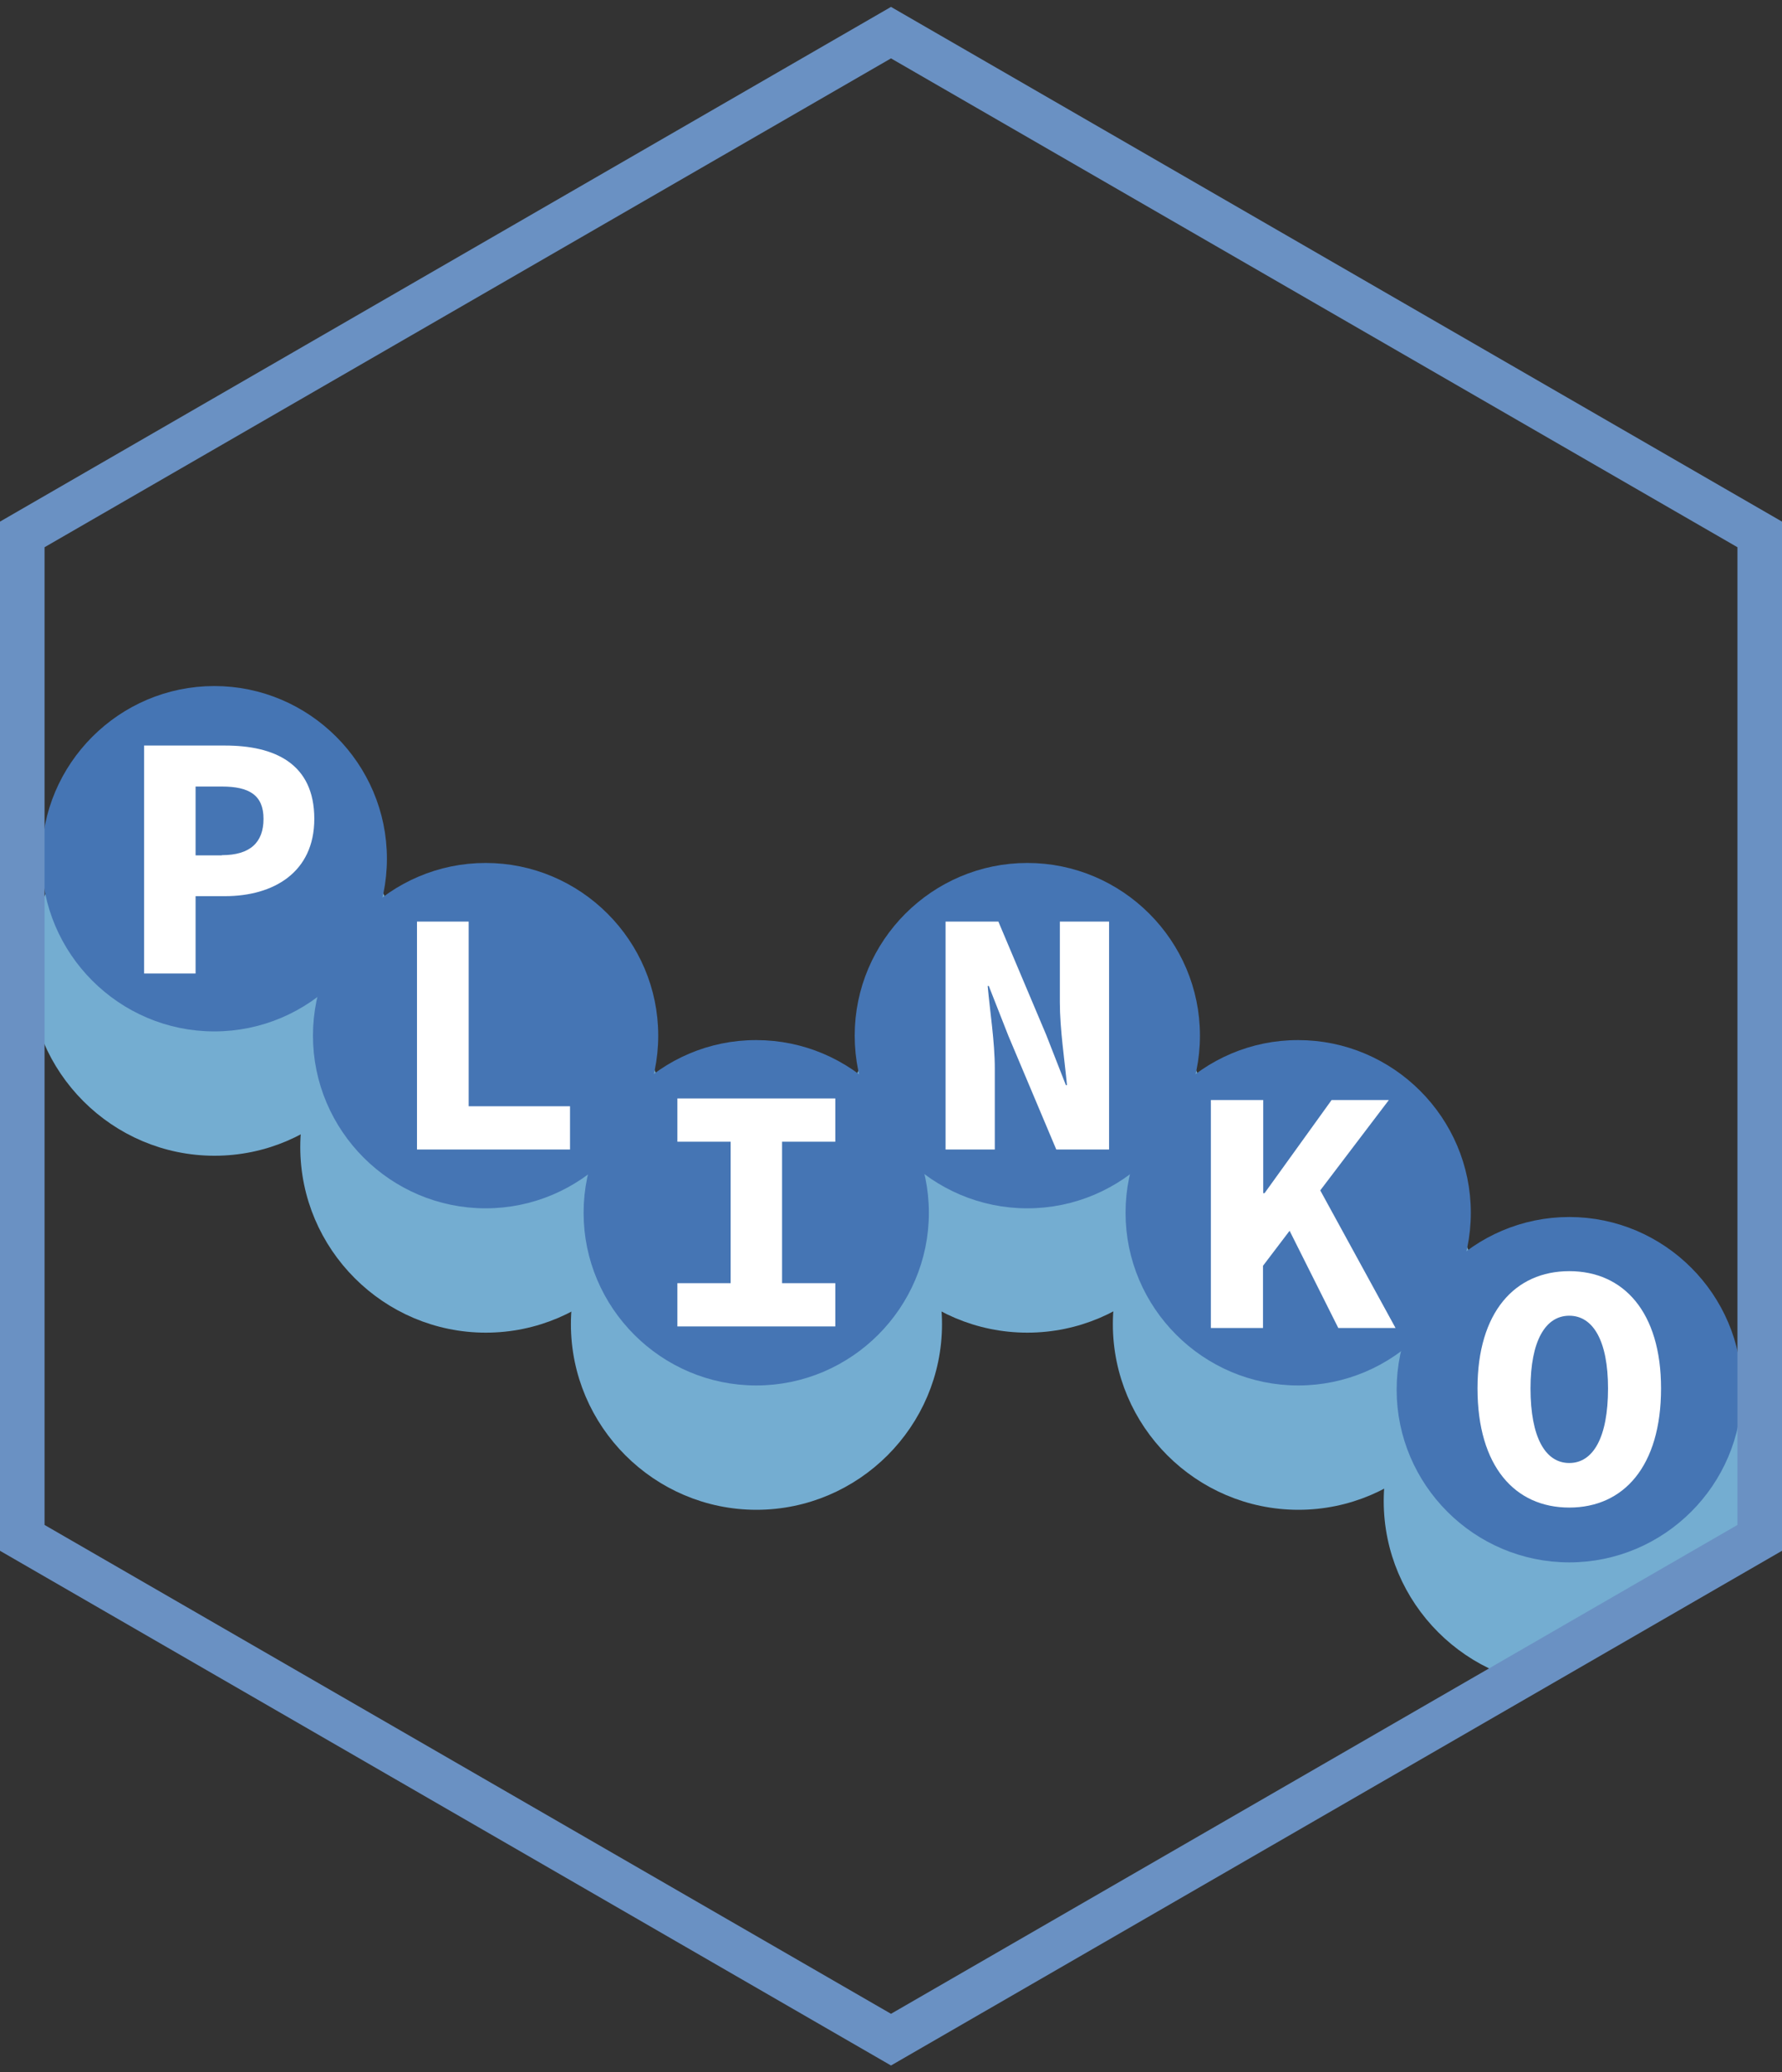 <?xml version="1.0" encoding="utf-8"?>
<!-- Generator: Adobe Illustrator 25.1.0, SVG Export Plug-In . SVG Version: 6.00 Build 0)  -->
<svg version="1.1" xmlns="http://www.w3.org/2000/svg" xmlns:xlink="http://www.w3.org/1999/xlink" x="0px" y="0px" width="80px"
	 height="93px" viewBox="0 0 80 93" style="enable-background:new 0 0 80 93;" xml:space="preserve">
<rect x="0" y="0" width="80" height="93" fill="#333333" stroke="none"/>
<style type="text/css">
	.st0{display:none;}
	.st1{display:inline;}
	.st2{fill:#FFFFFF;}
	.st3{fill:#6A91C3;}
	.st4{fill:#4575B4;stroke:#4575B4;stroke-miterlimit:10;}
	.st5{clip-path:url(#SVGID_2_);}
	.st6{clip-path:url(#SVGID_4_);}
	.st7{clip-path:url(#SVGID_6_);}
	.st8{fill:#74ADD1;stroke:#74ADD1;stroke-miterlimit:10;}
	.st9{clip-path:url(#SVGID_8_);}
	.st10{clip-path:url(#SVGID_10_);}
	.st11{clip-path:url(#SVGID_12_);fill:#74ADD1;stroke:#74ADD1;stroke-miterlimit:10;}
	.st12{clip-path:url(#SVGID_14_);}
	.st13{clip-path:url(#SVGID_16_);}
	.st14{clip-path:url(#SVGID_18_);}
	.st15{clip-path:url(#SVGID_20_);}
</style>
<g id="Layer_4" class="st0">
	<g class="st1">
		<polygon class="st2" points="1,69.02 1,23.98 40,1.46 79,23.98 79,69.02 40,91.54 		"/>
		<path class="st3" d="M40,2.62l38,21.94v43.88L40,90.38L2,68.44V24.56L40,2.62 M40,0.31L0,23.41v46.19l40,23.1l40-23.1V23.41
			L40,0.31L40,0.31z"/>
	</g>
</g>
<g id="Layer_9" class="st0">
	<g class="st1">
		<path class="st4" d="M42.22,77.77c0,3.31,2.71,6.02,6.02,6.02c3.31,0,6.02-2.71,6.02-6.02s-2.71-6.02-6.02-6.02
			C44.93,71.75,42.22,74.46,42.22,77.77"/>
		<g>
			<defs>
				<path id="SVGID_1_" d="M42.22,77.77c0,3.31,2.71,6.02,6.02,6.02c3.31,0,6.02-2.71,6.02-6.02s-2.71-6.02-6.02-6.02
					C44.93,71.75,42.22,74.46,42.22,77.77"/>
			</defs>
			<clipPath id="SVGID_2_">
				<use xlink:href="#SVGID_1_"  style="overflow:visible;"/>
			</clipPath>
			<g class="st5">
				<g>
					<path class="st2" d="M45.1,73.46h2.27l1.42,3.78l0.69,1.9h0.05c-0.1-0.91-0.31-2.19-0.31-3.23v-2.45h2.14v8.47h-2.27
						l-1.42-3.79l-0.69-1.89h-0.05c0.1,0.96,0.31,2.19,0.31,3.23v2.45H45.1V73.46z"/>
				</g>
			</g>
		</g>
	</g>
	<g class="st1">
		<path class="st4" d="M53.77,71.08c0,3.31,2.71,6.02,6.02,6.02c3.31,0,6.02-2.71,6.02-6.02s-2.71-6.02-6.02-6.02
			C56.48,65.06,53.77,67.77,53.77,71.08"/>
		<g>
			<defs>
				<path id="SVGID_3_" d="M53.77,71.08c0,3.31,2.71,6.02,6.02,6.02c3.31,0,6.02-2.71,6.02-6.02s-2.71-6.02-6.02-6.02
					C56.48,65.06,53.77,67.77,53.77,71.08"/>
			</defs>
			<clipPath id="SVGID_4_">
				<use xlink:href="#SVGID_3_"  style="overflow:visible;"/>
			</clipPath>
			<g class="st6">
				<g>
					<path class="st2" d="M56.38,66.83h2.27v3.15h0.05l2.08-3.15h2.48l-4.61,6.31v2.16h-2.27V66.83z M59.27,71.68l1.3-1.75
						l2.89,5.37h-2.48L59.27,71.68z"/>
				</g>
			</g>
		</g>
	</g>
	<g class="st1">
		<path class="st4" d="M65.32,64.12c0,3.31,2.71,6.02,6.02,6.02c3.31,0,6.02-2.71,6.02-6.02c0-3.31-2.71-6.02-6.02-6.02
			C68.03,58.11,65.32,60.81,65.32,64.12"/>
		<g>
			<defs>
				<path id="SVGID_5_" d="M65.32,64.12c0,3.31,2.71,6.02,6.02,6.02c3.31,0,6.02-2.71,6.02-6.02c0-3.31-2.71-6.02-6.02-6.02
					C68.03,58.11,65.32,60.81,65.32,64.12"/>
			</defs>
			<clipPath id="SVGID_6_">
				<use xlink:href="#SVGID_5_"  style="overflow:visible;"/>
			</clipPath>
			<g class="st7">
				<g>
					<path class="st2" d="M67.87,64.09c0-2.87,1.41-4.35,3.47-4.35s3.47,1.49,3.47,4.35c0,2.95-1.41,4.43-3.47,4.43
						S67.87,67.03,67.87,64.09z M72.51,64.09c0-1.62-0.44-2.42-1.17-2.42s-1.17,0.81-1.17,2.42c0,1.69,0.44,2.5,1.17,2.5
						S72.51,65.78,72.51,64.09z"/>
				</g>
			</g>
		</g>
	</g>
</g>
<g id="Layer_9_copy">
	<path class="st8" d="M1.8,43.54c0,4.31,3.52,7.83,7.83,7.83c4.31,0,7.83-3.52,7.83-7.83c0-4.31-3.52-7.83-7.83-7.83
		C5.32,35.71,1.8,39.24,1.8,43.54"/>
	<path class="st8" d="M26.13,59.43c0,4.31,3.52,7.83,7.83,7.83c4.31,0,7.83-3.52,7.83-7.83s-3.52-7.83-7.83-7.83
		C29.65,51.6,26.13,55.12,26.13,59.43"/>
	<path class="st8" d="M13.98,51.48c0,4.31,3.52,7.83,7.83,7.83c4.31,0,7.83-3.52,7.83-7.83s-3.52-7.83-7.83-7.83
		C17.5,43.65,13.98,47.18,13.98,51.48"/>
	<path class="st8" d="M38.29,51.48c0,4.31,3.52,7.83,7.83,7.83c4.31,0,7.83-3.52,7.83-7.83s-3.52-7.83-7.83-7.83
		C41.81,43.65,38.29,47.18,38.29,51.48"/>
	<path class="st8" d="M50.46,59.43c0,4.31,3.52,7.83,7.83,7.83c4.31,0,7.83-3.52,7.83-7.83s-3.52-7.83-7.83-7.83
		C53.98,51.6,50.46,55.12,50.46,59.43"/>
	<g>
		<path class="st4" d="M2.37,38.54c0,3.99,3.26,7.25,7.25,7.25c3.99,0,7.25-3.26,7.25-7.25s-3.26-7.25-7.25-7.25
			C5.63,31.29,2.37,34.55,2.37,38.54"/>
		<g>
			<defs>
				<path id="SVGID_7_" d="M2.37,38.54c0,3.99,3.26,7.25,7.25,7.25c3.99,0,7.25-3.26,7.25-7.25s-3.26-7.25-7.25-7.25
					C5.63,31.29,2.37,34.55,2.37,38.54"/>
			</defs>
			<clipPath id="SVGID_8_">
				<use xlink:href="#SVGID_7_"  style="overflow:visible;"/>
			</clipPath>
			<g class="st9">
				<g>
					<path class="st2" d="M6.47,33.46h3.63c2.22,0,4.01,0.8,4.01,3.29c0,2.41-1.84,3.47-4.01,3.47H8.78v3.47H6.47V33.46z
						 M9.96,38.38c1.27,0,1.87-0.57,1.87-1.63c0-1.07-0.65-1.45-1.87-1.45H8.78v3.09H9.96z"/>
				</g>
			</g>
		</g>
	</g>
	<g>
		<path class="st4" d="M14.55,46.48c0,3.99,3.26,7.25,7.25,7.25c3.99,0,7.25-3.26,7.25-7.25s-3.26-7.25-7.25-7.25
			C17.82,39.23,14.55,42.49,14.55,46.48"/>
		<g>
			<defs>
				<path id="SVGID_9_" d="M14.52,46.48c0,3.99,3.26,7.25,7.25,7.25c3.99,0,7.25-3.26,7.25-7.25s-3.26-7.25-7.25-7.25
					C17.78,39.23,14.52,42.49,14.52,46.48"/>
			</defs>
			<clipPath id="SVGID_10_">
				<use xlink:href="#SVGID_9_"  style="overflow:visible;"/>
			</clipPath>
			<g class="st10">
				<g>
					<path class="st2" d="M18.73,41.36h2.31v8.29h4.55v1.94h-6.87V41.36z"/>
				</g>
			</g>
		</g>
	</g>
	<g>
		<defs>
			<polygon id="SVGID_11_" points="78.38,69.66 78.38,25.34 40,3.17 1.62,25.34 1.62,69.66 40,91.83 			"/>
		</defs>
		<clipPath id="SVGID_12_">
			<use xlink:href="#SVGID_11_"  style="overflow:visible;"/>
		</clipPath>
		<path class="st11" d="M62.62,67.37c0,4.31,3.52,7.83,7.83,7.83c4.31,0,7.83-3.52,7.83-7.83s-3.52-7.83-7.83-7.83
			C66.14,59.54,62.62,63.06,62.62,67.37"/>
	</g>
</g>
<g id="Layer_4_copy">
</g>
<g id="Layer_8">
</g>
<g id="Layer_2">
</g>
<g id="Layer_10">
	<g>
		<path class="st4" d="M26.7,54.43c0,3.99,3.26,7.25,7.25,7.25c3.99,0,7.25-3.26,7.25-7.25s-3.26-7.25-7.25-7.25
			C29.97,47.17,26.7,50.44,26.7,54.43"/>
		<g>
			<defs>
				<path id="SVGID_13_" d="M26.7,54.43c0,3.99,3.26,7.25,7.25,7.25c3.99,0,7.25-3.26,7.25-7.25s-3.26-7.25-7.25-7.25
					C29.97,47.17,26.7,50.44,26.7,54.43"/>
			</defs>
			<clipPath id="SVGID_14_">
				<use xlink:href="#SVGID_13_"  style="overflow:visible;"/>
			</clipPath>
			<g class="st12">
				<g>
					<path class="st2" d="M30.41,57.59h2.39v-6.35h-2.39V49.3h7.09v1.94h-2.39v6.35h2.39v1.94h-7.09V57.59z"/>
				</g>
			</g>
		</g>
	</g>
	<g>
		<path class="st4" d="M38.87,46.48c0,3.99,3.26,7.25,7.25,7.25c3.99,0,7.25-3.26,7.25-7.25s-3.26-7.25-7.25-7.25
			C42.13,39.23,38.87,42.49,38.87,46.48"/>
		<g>
			<defs>
				<path id="SVGID_15_" d="M38.87,46.48c0,3.99,3.26,7.25,7.25,7.25c3.99,0,7.25-3.26,7.25-7.25s-3.26-7.25-7.25-7.25
					C42.13,39.23,38.87,42.49,38.87,46.48"/>
			</defs>
			<clipPath id="SVGID_16_">
				<use xlink:href="#SVGID_15_"  style="overflow:visible;"/>
			</clipPath>
			<g class="st13">
				<g>
					<path class="st2" d="M42.45,41.36h2.37l2.15,5.09l0.88,2.25h0.05c-0.1-1.08-0.32-2.51-0.32-3.72v-3.62h2.21v10.23h-2.37
						l-2.15-5.1l-0.88-2.24h-0.05c0.1,1.13,0.32,2.5,0.32,3.71v3.63h-2.21V41.36z"/>
				</g>
			</g>
		</g>
	</g>
	<g>
		<path class="st4" d="M51.03,54.43c0,3.99,3.26,7.25,7.25,7.25c3.99,0,7.25-3.26,7.25-7.25s-3.26-7.25-7.25-7.25
			C54.3,47.17,51.03,50.44,51.03,54.43"/>
		<g>
			<defs>
				<path id="SVGID_17_" d="M51.03,54.43c0,3.99,3.26,7.25,7.25,7.25c3.99,0,7.25-3.26,7.25-7.25s-3.26-7.25-7.25-7.25
					C54.3,47.17,51.03,50.44,51.03,54.43"/>
			</defs>
			<clipPath id="SVGID_18_">
				<use xlink:href="#SVGID_17_"  style="overflow:visible;"/>
			</clipPath>
			<g class="st14">
				<g>
					<path class="st2" d="M54.37,49.37h2.34v4.18h0.06l3.01-4.18h2.57l-5.65,7.44v2.79h-2.34V49.37z M57.7,54.85l1.36-1.81
						l3.59,6.56h-2.57L57.7,54.85z"/>
				</g>
			</g>
		</g>
	</g>
	<g>
		<path class="st4" d="M63.2,62.37c0,3.99,3.26,7.25,7.25,7.25c3.99,0,7.25-3.26,7.25-7.25s-3.26-7.25-7.25-7.25
			C66.46,55.12,63.2,58.38,63.2,62.37"/>
		<g>
			<defs>
				<path id="SVGID_19_" d="M63.2,62.37c0,3.99,3.26,7.25,7.25,7.25c3.99,0,7.25-3.26,7.25-7.25s-3.26-7.25-7.25-7.25
					C66.46,55.12,63.2,58.38,63.2,62.37"/>
			</defs>
			<clipPath id="SVGID_20_">
				<use xlink:href="#SVGID_19_"  style="overflow:visible;"/>
			</clipPath>
			<g class="st15">
				<g>
					<path class="st2" d="M66.33,62.31c0-3.42,1.68-5.26,4.12-5.26c2.44,0,4.12,1.84,4.12,5.26c0,3.5-1.68,5.35-4.12,5.35
						C68.01,67.66,66.33,65.81,66.33,62.31z M72.19,62.31c0-2.13-0.67-3.26-1.74-3.26c-1.07,0-1.74,1.13-1.74,3.26
						c0,2.21,0.67,3.35,1.74,3.35C71.52,65.66,72.19,64.52,72.19,62.31z"/>
				</g>
			</g>
		</g>
	</g>
</g>
<g id="Layer_1">
</g>
<g id="Layer_3">
</g>
<g id="Layer_5">
</g>
<g id="Layer_6">
	<g>
		<path class="st3" d="M40,2.62l38,21.94v43.88L40,90.38L2,68.44V24.56L40,2.62 M40,0.31L0,23.41v46.19l40,23.1l40-23.1V23.41
			L40,0.31L40,0.31z"/>
	</g>
</g>
</svg>
